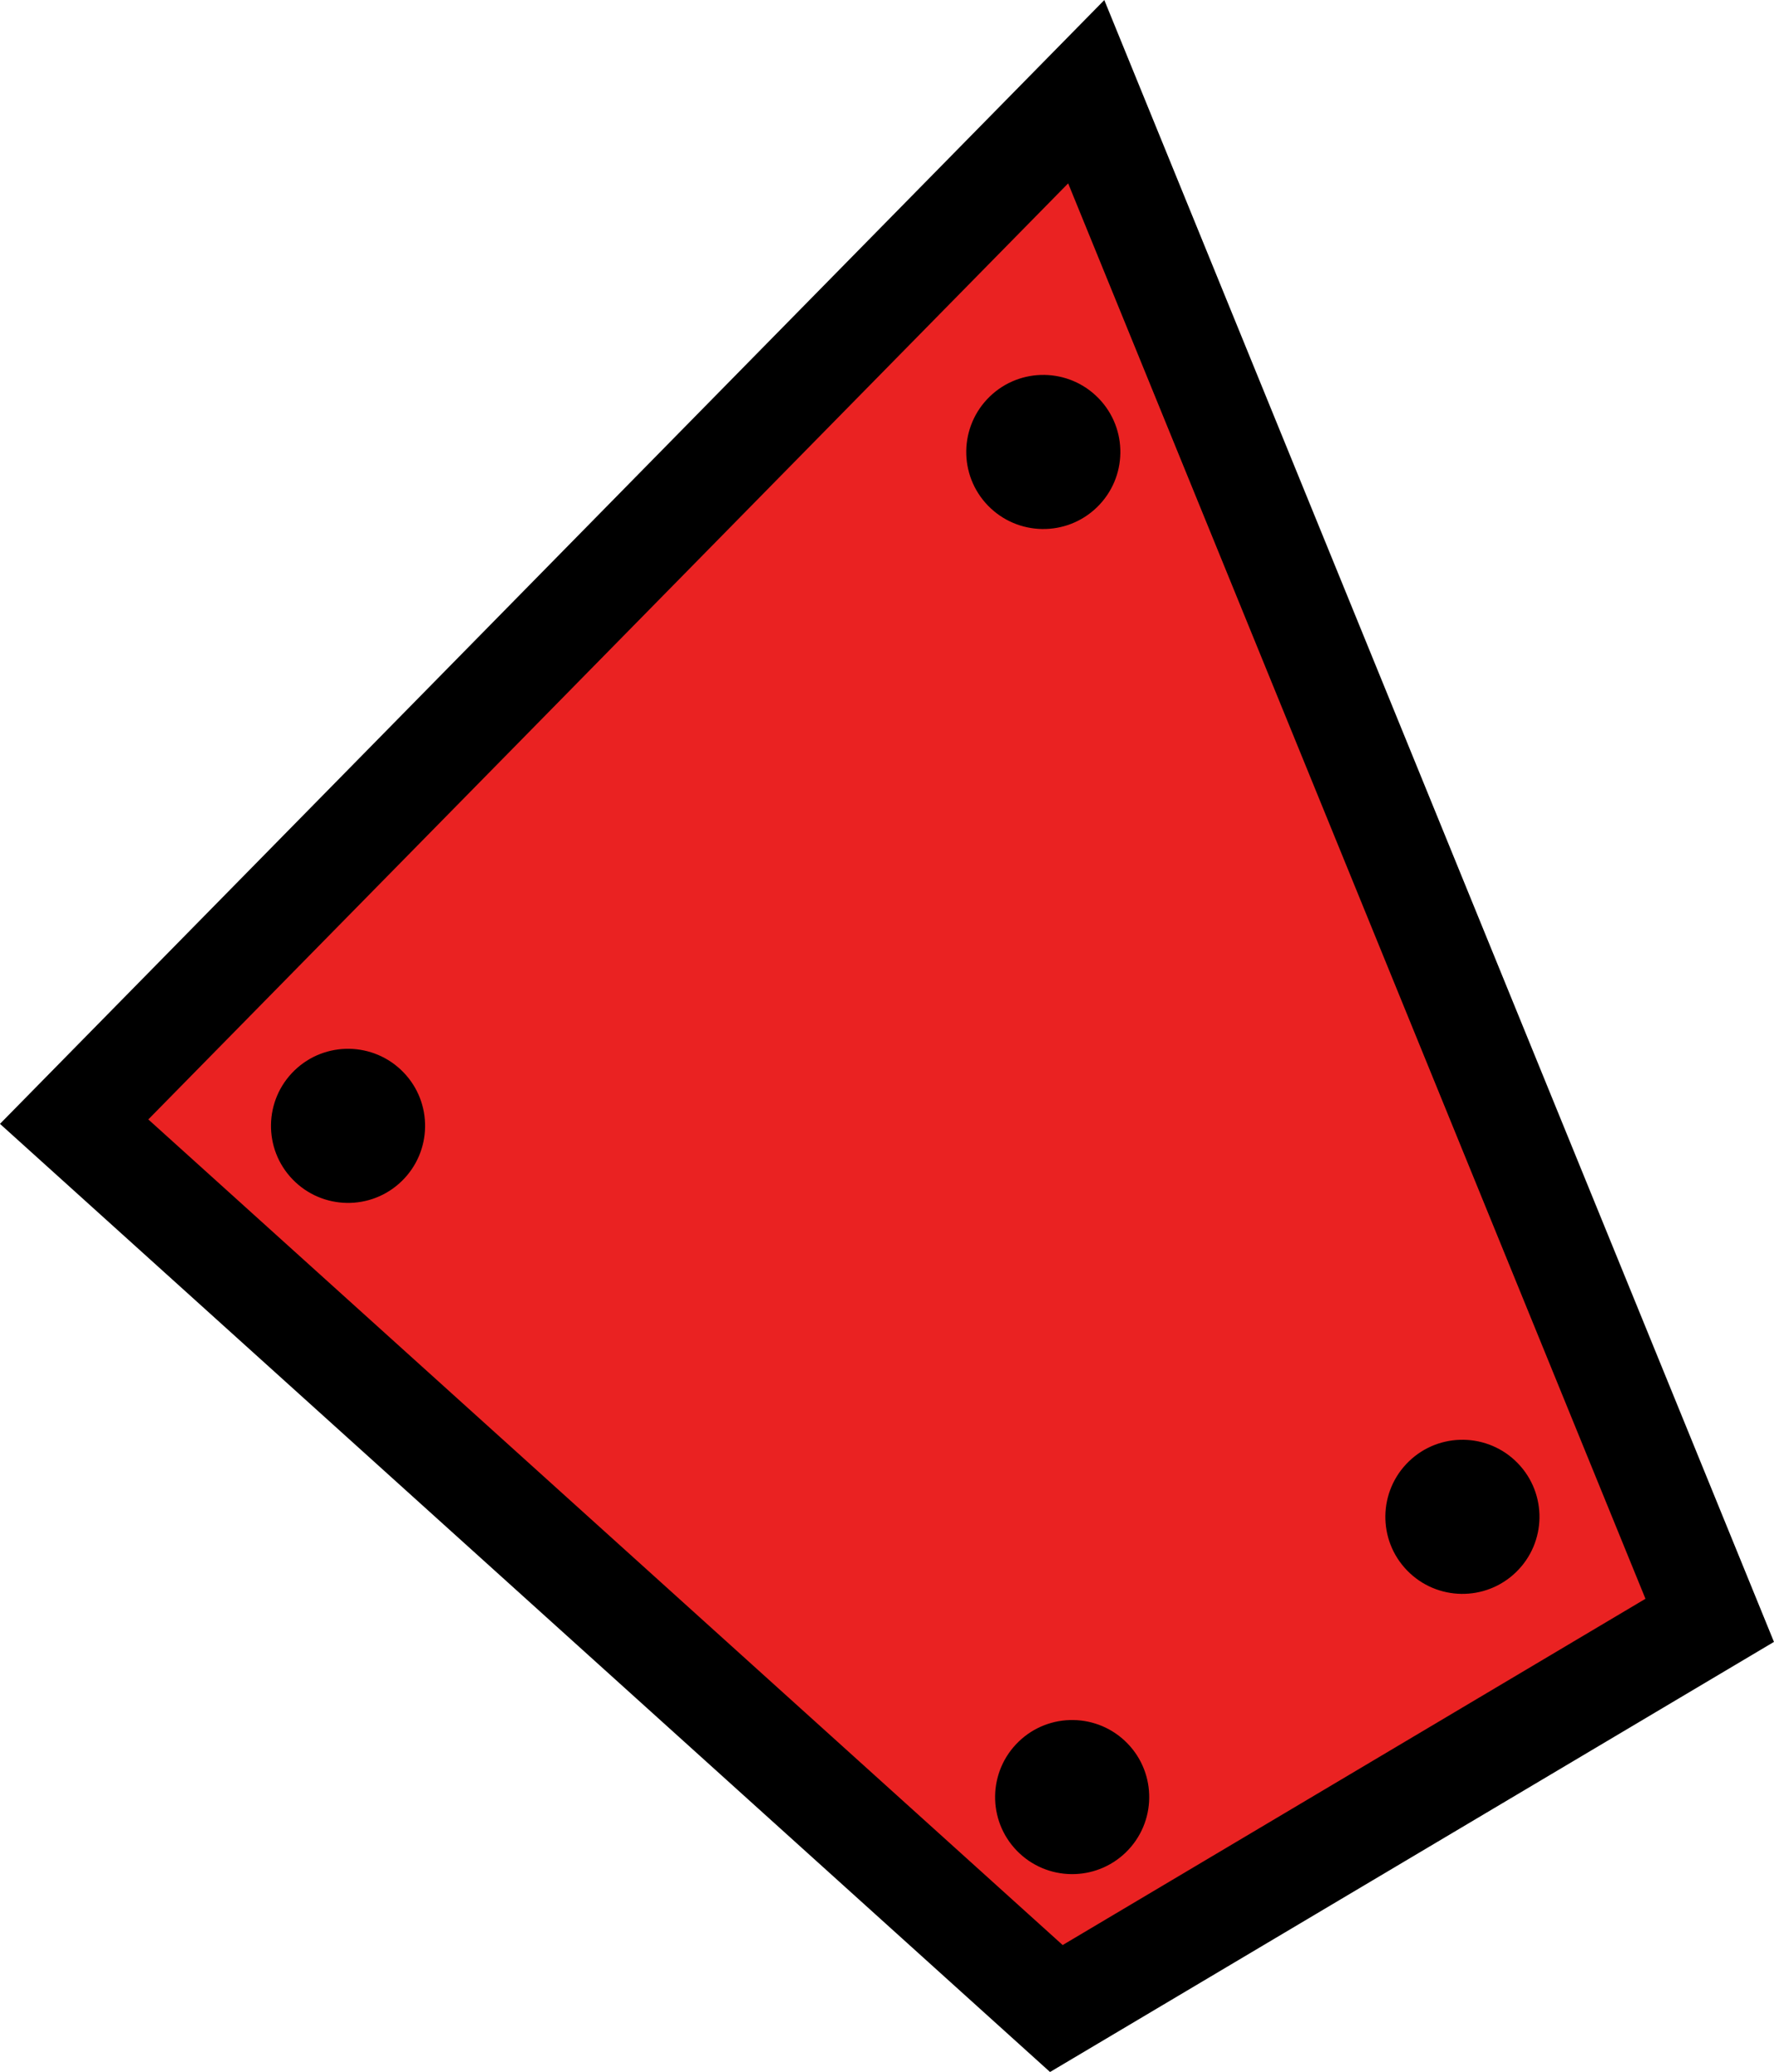 <svg version="1.1" xmlns="http://www.w3.org/2000/svg" xmlns:xlink="http://www.w3.org/1999/xlink" width="17.274" height="20.176" viewBox="0,0,17.274,20.176"><g transform="translate(-231.314,-169.775)"><g data-paper-data="{&quot;isPaintingLayer&quot;:true}" fill-rule="nonzero" stroke-linecap="butt" stroke-linejoin="miter" stroke-miterlimit="10" stroke-dasharray="" stroke-dashoffset="0" style="mix-blend-mode: normal"><path d="M241.6,189.333l-9.564,-8.636l9.855,-10.029l6.071,14.885z" data-paper-data="{&quot;index&quot;:null}" fill="#ea2222" stroke="#000000" stroke-width="1"/><path d="M246.076,185.084c-0.297,0.288 -0.772,0.281 -1.061,-0.017c-0.288,-0.297 -0.281,-0.772 0.017,-1.061c0.297,-0.288 0.772,-0.281 1.061,0.017c0.288,0.297 0.281,0.772 -0.017,1.061z" data-paper-data="{&quot;index&quot;:null}" fill="#000000" stroke="none" stroke-width="0.5"/><path d="M242.276,187.813c-0.297,0.288 -0.772,0.281 -1.061,-0.017c-0.288,-0.297 -0.281,-0.772 0.017,-1.061c0.297,-0.288 0.772,-0.281 1.061,0.017c0.288,0.297 0.281,0.772 -0.017,1.061z" data-paper-data="{&quot;index&quot;:null}" fill="#000000" stroke="none" stroke-width="0.5"/><path d="M235.225,181.277c-0.297,0.288 -0.772,0.281 -1.061,-0.017c-0.288,-0.297 -0.281,-0.772 0.017,-1.061c0.297,-0.288 0.772,-0.281 1.061,0.017c0.288,0.297 0.281,0.772 -0.017,1.061z" data-paper-data="{&quot;index&quot;:null}" fill="#000000" stroke="none" stroke-width="0.5"/><path d="M241.995,174.715c-0.297,0.288 -0.772,0.281 -1.061,-0.017c-0.288,-0.297 -0.281,-0.772 0.017,-1.061c0.297,-0.288 0.772,-0.281 1.061,0.017c0.288,0.297 0.281,0.772 -0.017,1.061z" data-paper-data="{&quot;index&quot;:null}" fill="#000000" stroke="none" stroke-width="0.5"/></g></g></svg>